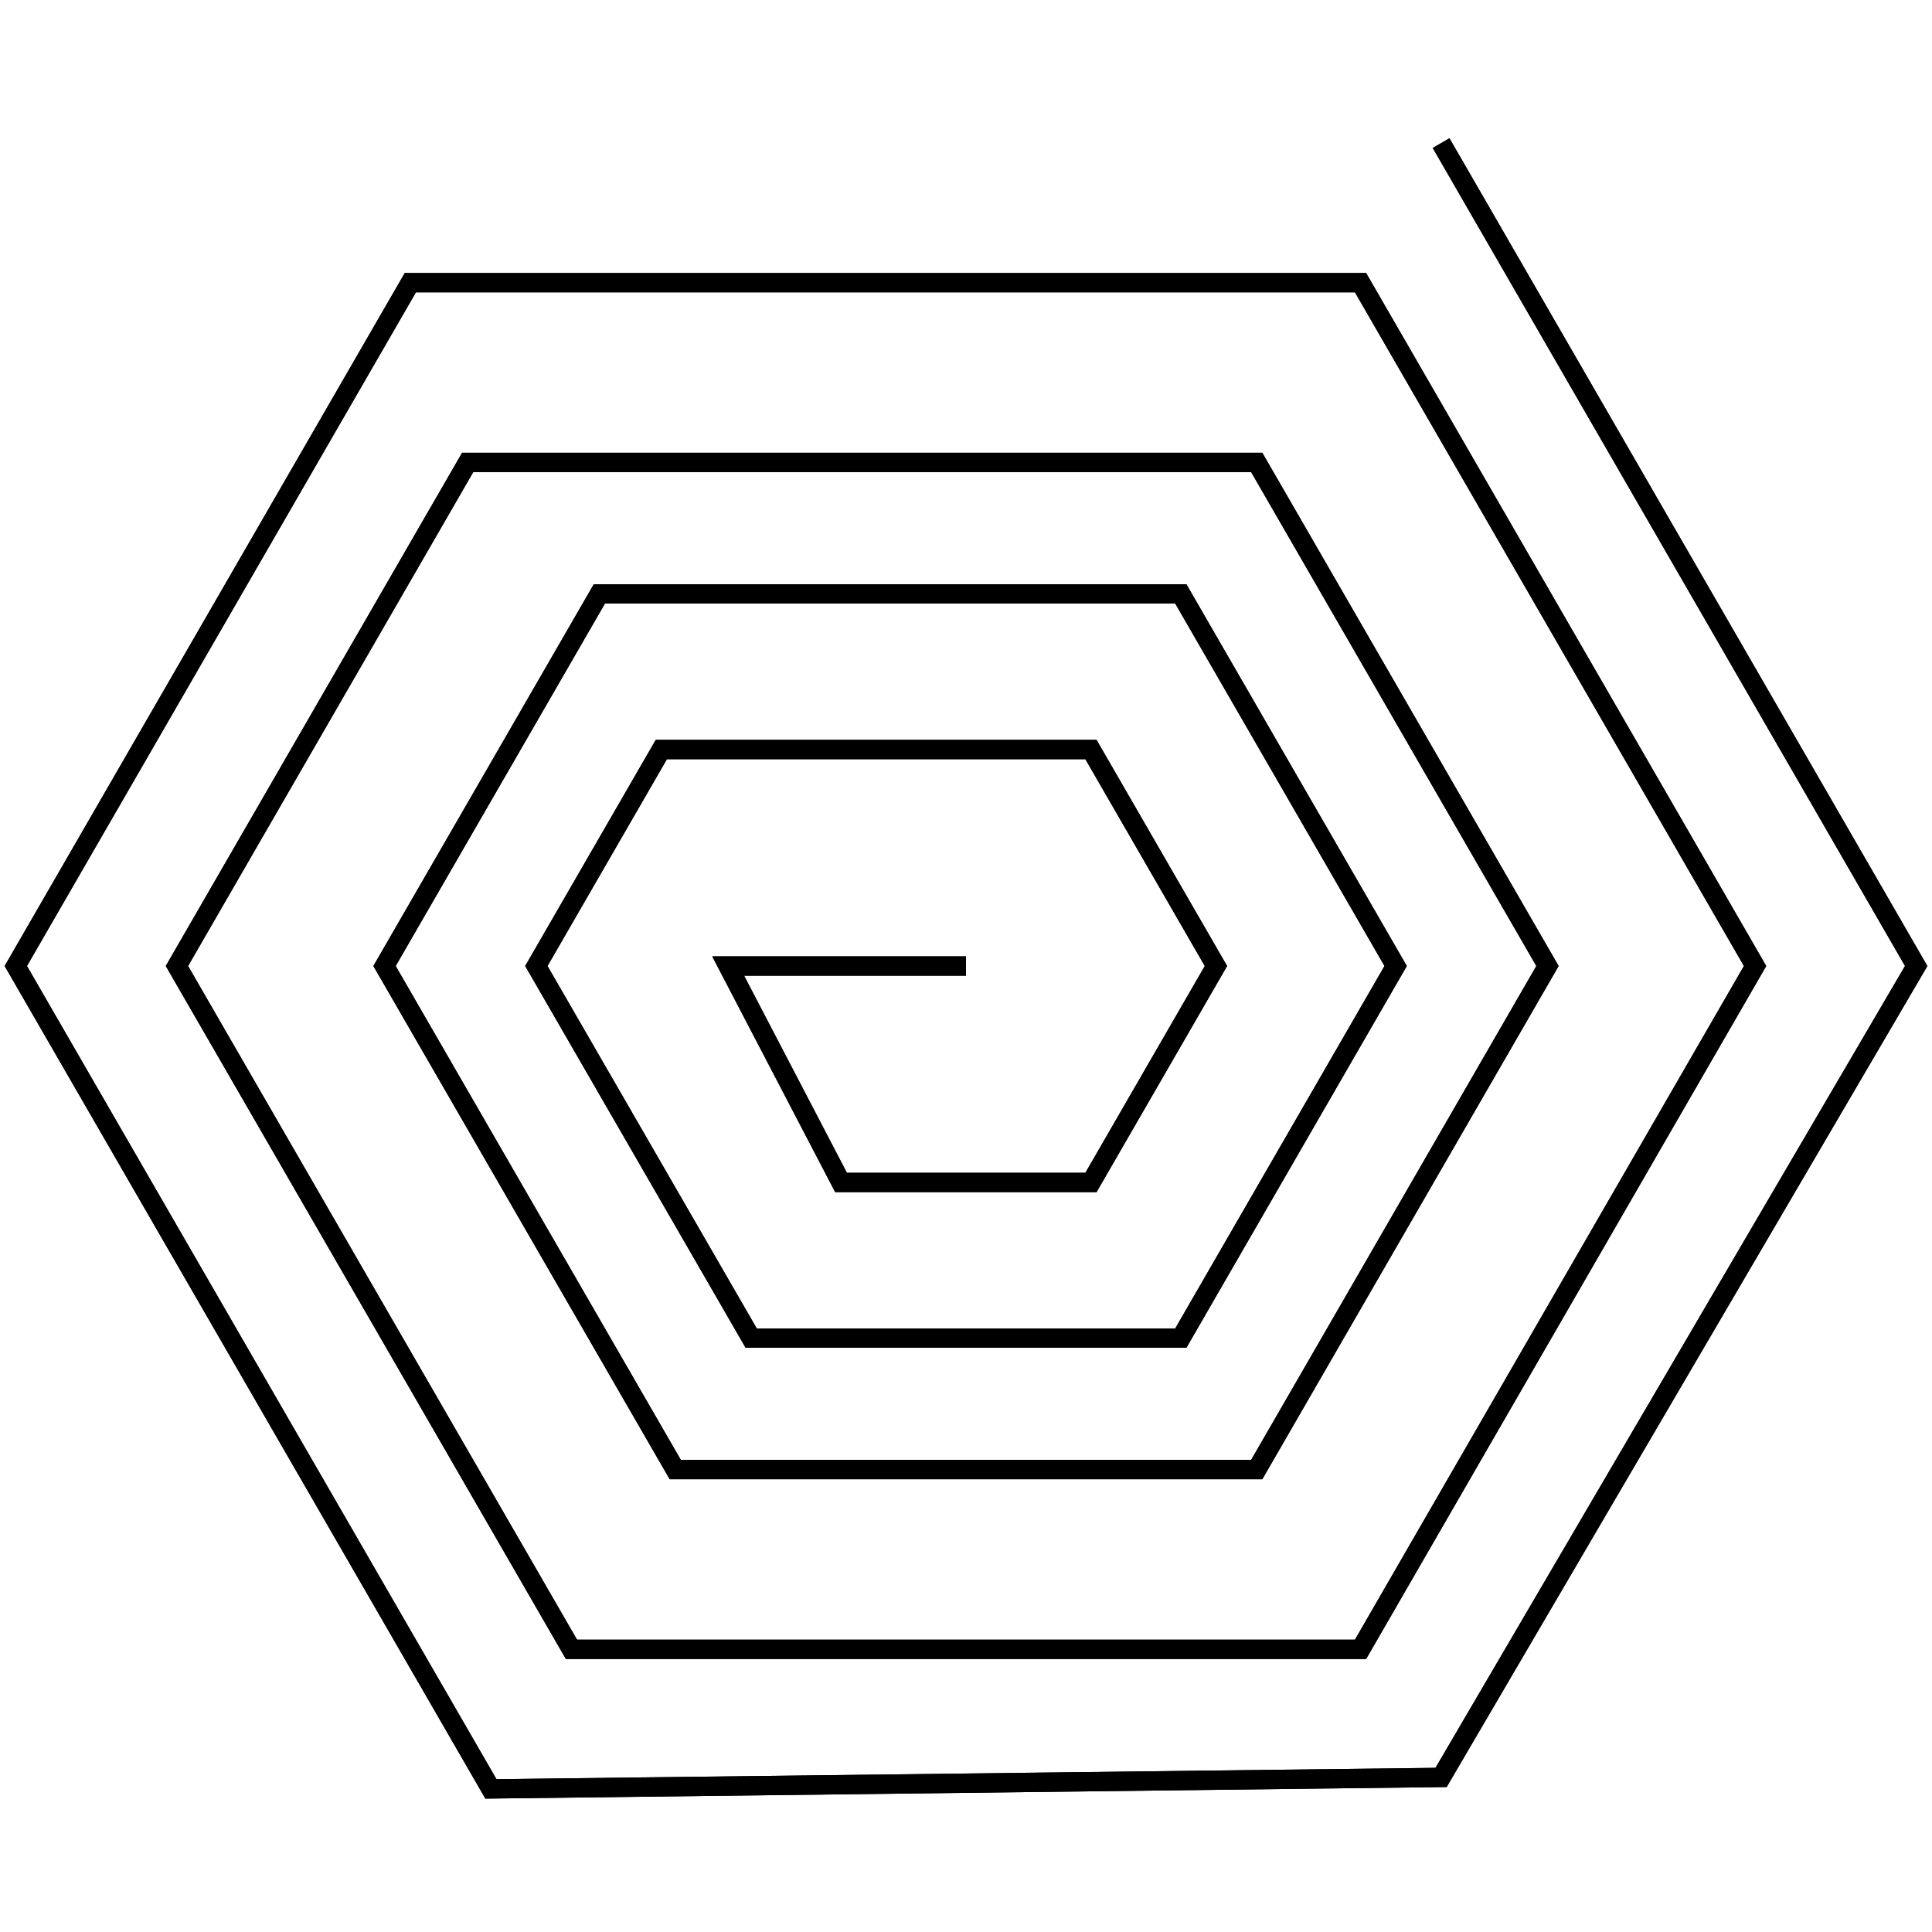 <svg xmlns="http://www.w3.org/2000/svg" width="500" height="500">

  <path fill="none" stroke="#000" stroke-width="5" stroke-miterlimit="10" d="M372.953 37.038L495.908 250 372.953 460l-245.908 2.963L4.092 250 106.197 73.149h245.907L454.211 250 352.104 426.852H147.895L45.79 250l75.242-130.323h204.21l75.243 130.324-75.243 130.323H174.758L99.516 250.001l55.596-96.295h150.485l55.596 96.295-55.596 96.296H194.404l-55.596-96.296 32.341-56.017h111.193l32.343 56.018-32.343 56.018h-64.684L188.444 250H250"/>

  <path fill="none" stroke="#000" stroke-width="5" stroke-miterlimit="10" d="M372.953 37.038L495.908 250 372.953 460l-245.908 2.963L4.092 250 106.197 73.149h245.907L454.211 250 352.104 426.852H147.895L45.79 250l75.242-130.323h204.21l75.243 130.324-75.243 130.323H174.758L99.516 250.001l55.596-96.295h150.485l55.596 96.295-55.596 96.296H194.404l-55.596-96.296 32.341-56.017h111.193l32.343 56.018-32.343 56.018h-64.684L188.444 250H250"/>
  
</svg>
